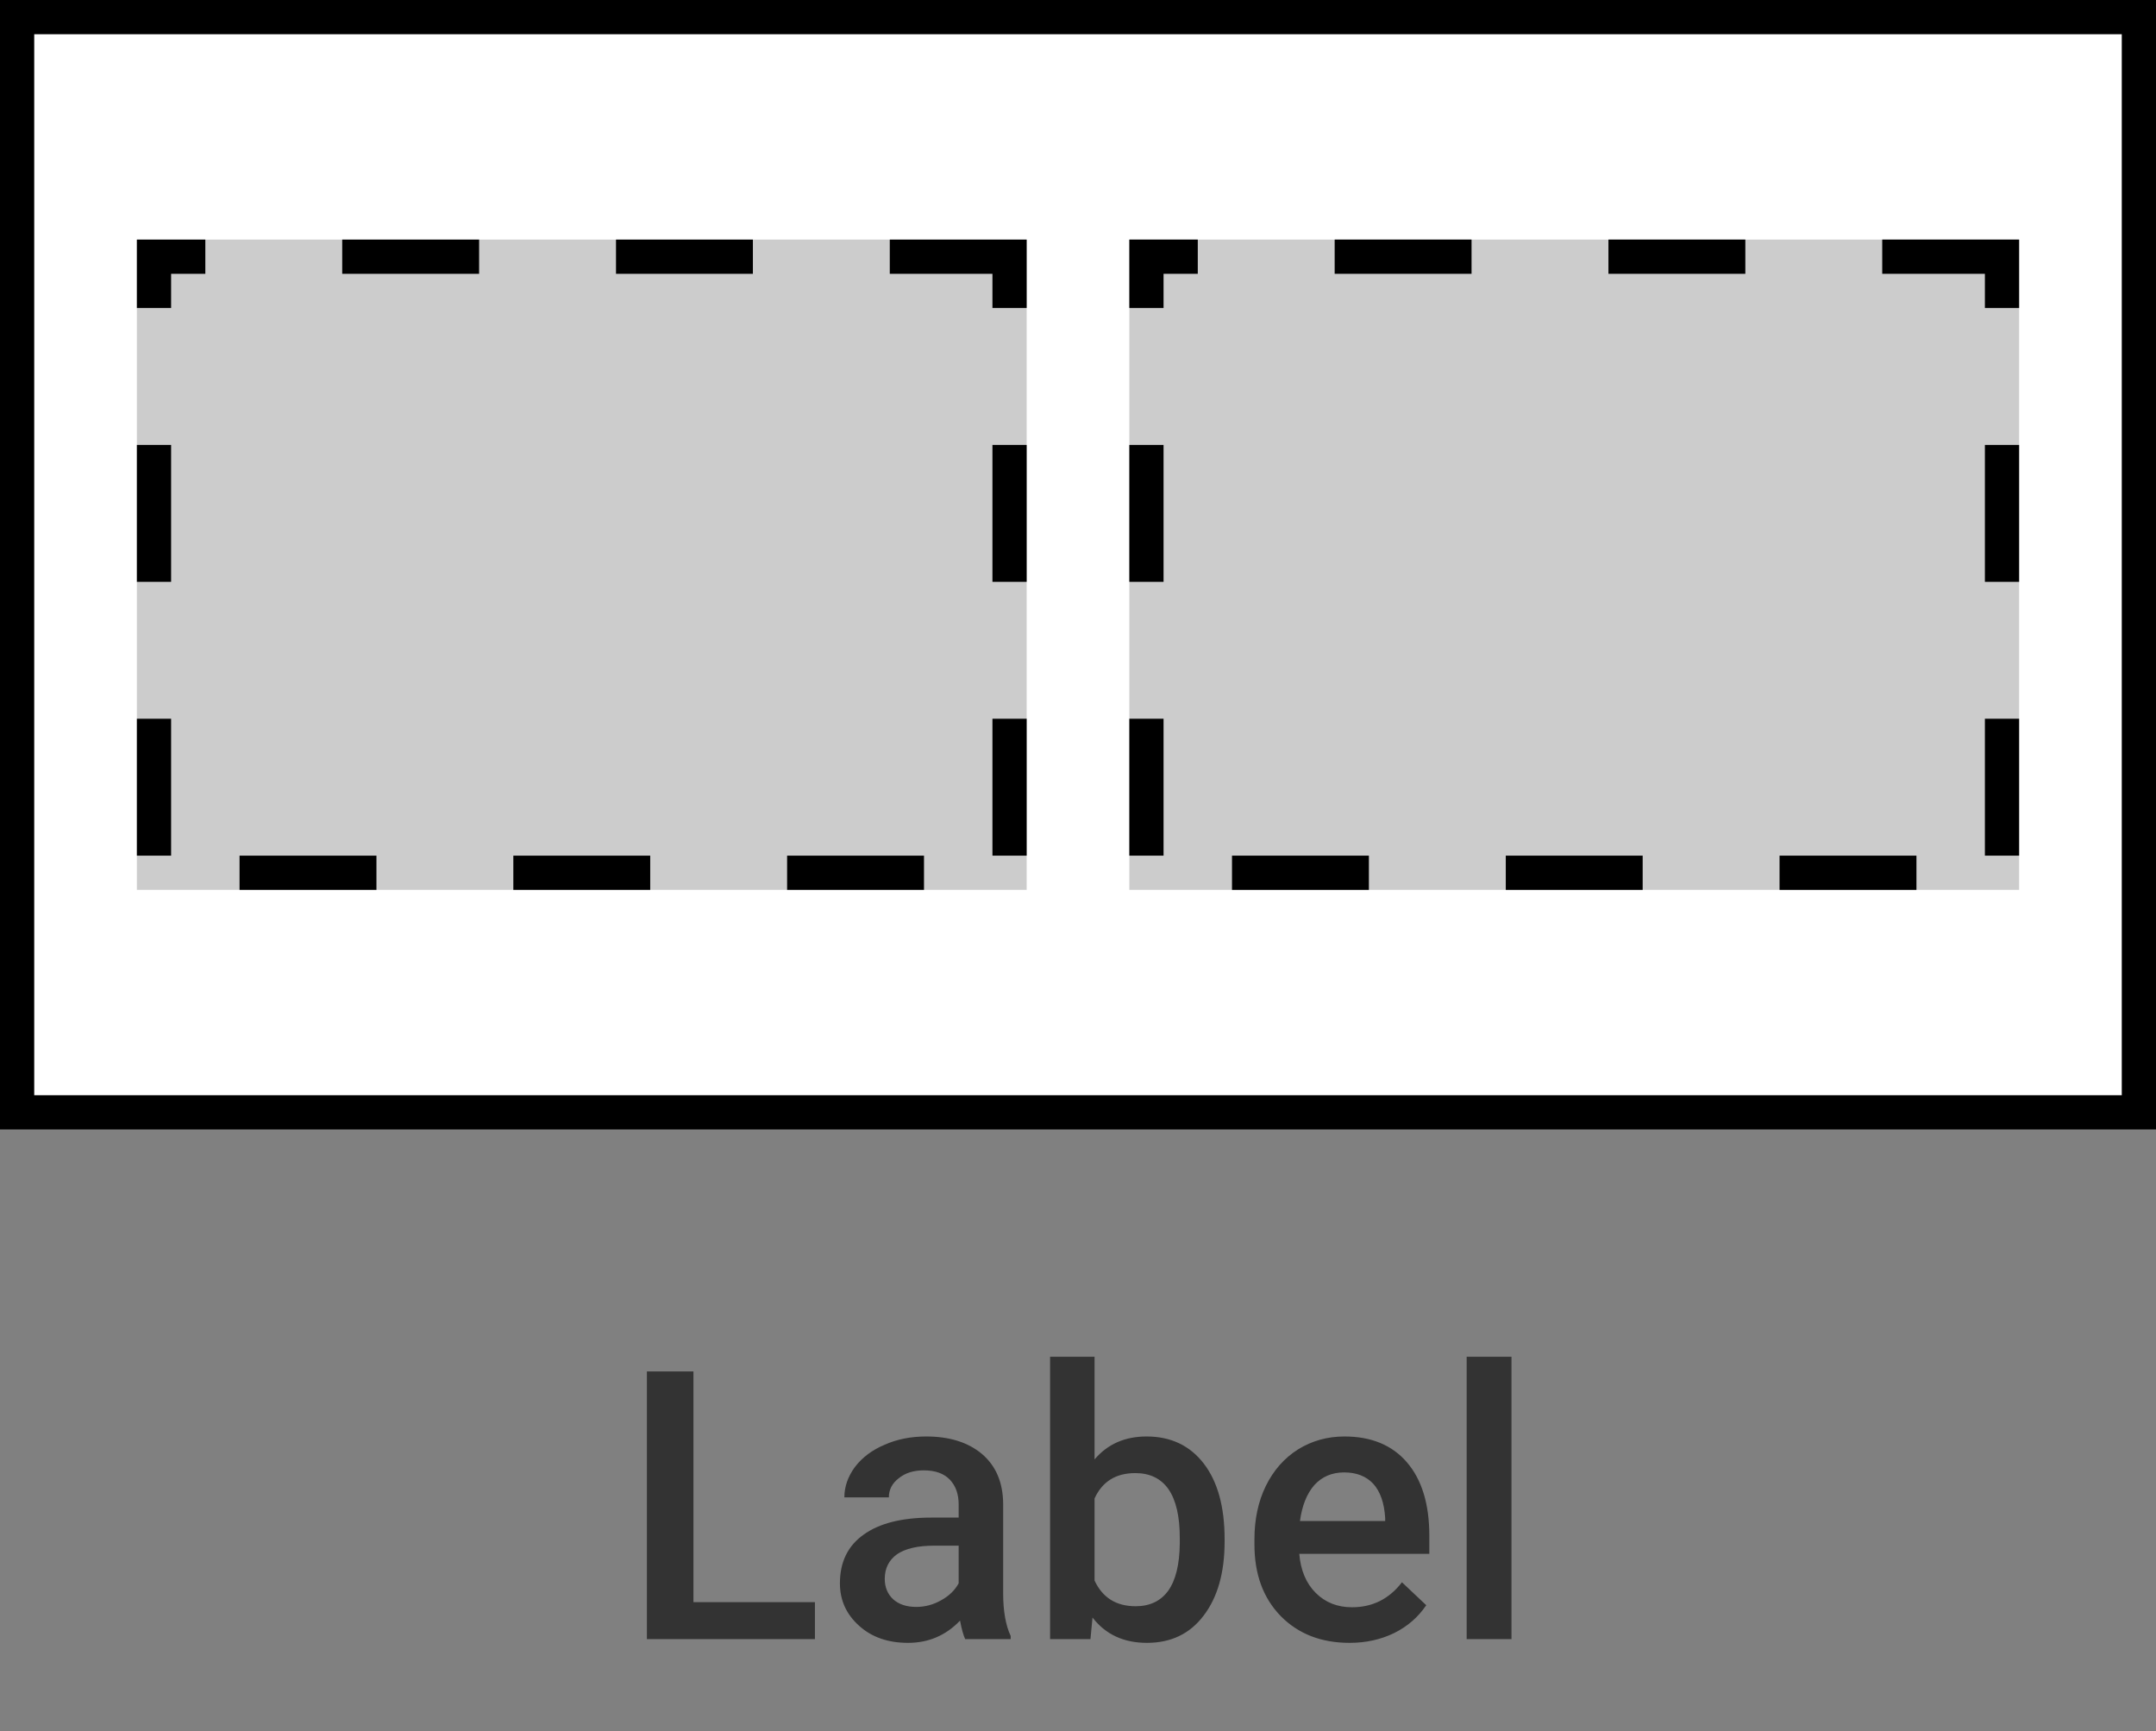 <?xml version="1.0" encoding="utf-8"?>
<svg viewBox="9 23 63 50.578" xmlns="http://www.w3.org/2000/svg">
  <rect x="9" y="23" width="63" height="50.578" fill="#808080" stroke="none"/>
  <defs>
    <style>.cls-1{fill:#fff;}.cls-2{fill:#ccc;}</style>
  </defs>
  <g id="Layer_2" data-name="Layer 2">
    <rect class="cls-1" x="9.5" y="23.5" width="62" height="32"/>
    <path d="M71,24V55H10V24H71m1-1H9V56H72V23Z"/>
    <rect class="cls-2" x="13" y="30" width="26" height="19"/>
    <path d="M31,30H27v1h4V30Zm-8,0H19v1h4V30Zm-8,0H13v1h0v1h1V31h1V30Zm-1,6H13v4h1V36Zm0,8H13v4h1V44Zm6,4H16v1h4V48Zm8,0H24v1h4V48Zm8,0H32v1h4V48Zm3-4H38v4h1V44Zm0-8H38v4h1V36Zm0-6H35v1h3v1h1V30Z"/>
    <rect class="cls-2" x="42" y="30" width="26" height="19"/>
    <path d="M60,30H56v1h4V30Zm-8,0H48v1h4V30Zm-8,0H42v1h0v1h1V31h1V30Zm-1,6H42v4h1V36Zm0,8H42v4h1V44Zm6,4H45v1h4V48Zm8,0H53v1h4V48Zm8,0H61v1h4V48Zm3-4H67v4h1V44Zm0-8H67v4h1V36Zm0-6H64v1h3v1h1V30Z"/>
  </g>
  <path d="M 29.263 63.071 L 29.263 69.811 L 32.813 69.811 L 32.813 70.891 L 27.903 70.891 L 27.903 63.071 L 29.263 63.071 ZM 38.533 70.891 L 37.203 70.891 C 37.15 70.778 37.1 70.598 37.053 70.351 C 36.64 70.784 36.133 71.001 35.533 71.001 C 34.947 71.001 34.47 70.834 34.103 70.501 C 33.73 70.168 33.543 69.754 33.543 69.261 C 33.543 68.641 33.773 68.168 34.233 67.841 C 34.693 67.508 35.353 67.341 36.213 67.341 L 37.013 67.341 L 37.013 66.961 C 37.013 66.661 36.93 66.421 36.763 66.241 C 36.59 66.054 36.333 65.961 35.993 65.961 C 35.693 65.961 35.45 66.038 35.263 66.191 C 35.07 66.338 34.973 66.524 34.973 66.751 L 33.673 66.751 C 33.673 66.438 33.777 66.141 33.983 65.861 C 34.197 65.581 34.487 65.364 34.853 65.211 C 35.213 65.051 35.617 64.971 36.063 64.971 C 36.743 64.971 37.287 65.141 37.693 65.481 C 38.1 65.828 38.307 66.311 38.313 66.931 L 38.313 69.551 C 38.313 70.071 38.387 70.488 38.533 70.801 L 38.533 70.891 Z M 35.773 69.951 C 36.027 69.951 36.267 69.888 36.493 69.761 C 36.727 69.634 36.9 69.468 37.013 69.261 L 37.013 68.161 L 36.303 68.161 C 35.823 68.161 35.46 68.244 35.213 68.411 C 34.973 68.584 34.853 68.824 34.853 69.131 C 34.853 69.378 34.937 69.578 35.103 69.731 C 35.27 69.878 35.493 69.951 35.773 69.951 ZM 44.784 67.971 L 44.784 68.041 C 44.784 68.948 44.58 69.668 44.174 70.201 C 43.774 70.734 43.22 71.001 42.514 71.001 C 41.834 71.001 41.304 70.754 40.924 70.261 L 40.864 70.891 L 39.684 70.891 L 39.684 62.641 L 40.984 62.641 L 40.984 65.641 C 41.364 65.194 41.87 64.971 42.504 64.971 C 43.21 64.971 43.767 65.234 44.174 65.761 C 44.58 66.288 44.784 67.024 44.784 67.971 Z M 43.474 68.101 L 43.474 67.931 C 43.474 67.304 43.364 66.831 43.144 66.511 C 42.924 66.198 42.6 66.041 42.174 66.041 C 41.607 66.041 41.21 66.288 40.984 66.781 L 40.984 69.181 C 41.217 69.681 41.617 69.931 42.184 69.931 C 42.597 69.931 42.914 69.781 43.134 69.481 C 43.354 69.174 43.467 68.714 43.474 68.101 ZM 48.436 71.001 C 47.609 71.001 46.939 70.741 46.426 70.221 C 45.912 69.694 45.656 68.998 45.656 68.131 L 45.656 67.971 C 45.656 67.391 45.766 66.874 45.986 66.421 C 46.212 65.961 46.526 65.604 46.926 65.351 C 47.332 65.098 47.786 64.971 48.286 64.971 C 49.072 64.971 49.682 65.224 50.116 65.731 C 50.549 66.238 50.766 66.951 50.766 67.871 L 50.766 68.401 L 46.966 68.401 C 47.006 68.881 47.166 69.261 47.446 69.541 C 47.726 69.821 48.079 69.961 48.506 69.961 C 49.106 69.961 49.592 69.718 49.966 69.231 L 50.676 69.901 C 50.442 70.248 50.132 70.518 49.746 70.711 C 49.352 70.904 48.916 71.001 48.436 71.001 Z M 48.276 66.021 C 47.922 66.021 47.632 66.144 47.406 66.391 C 47.186 66.644 47.046 66.994 46.986 67.441 L 49.476 67.441 L 49.476 67.351 C 49.449 66.911 49.332 66.578 49.126 66.351 C 48.919 66.131 48.636 66.021 48.276 66.021 ZM 53.167 62.641 L 53.167 70.891 L 51.857 70.891 L 51.857 62.641 L 53.167 62.641 Z" transform="matrix(1, 0, 0, 1, 0, 0)" style="fill: rgb(51, 51, 51); white-space: pre;"/>
</svg>